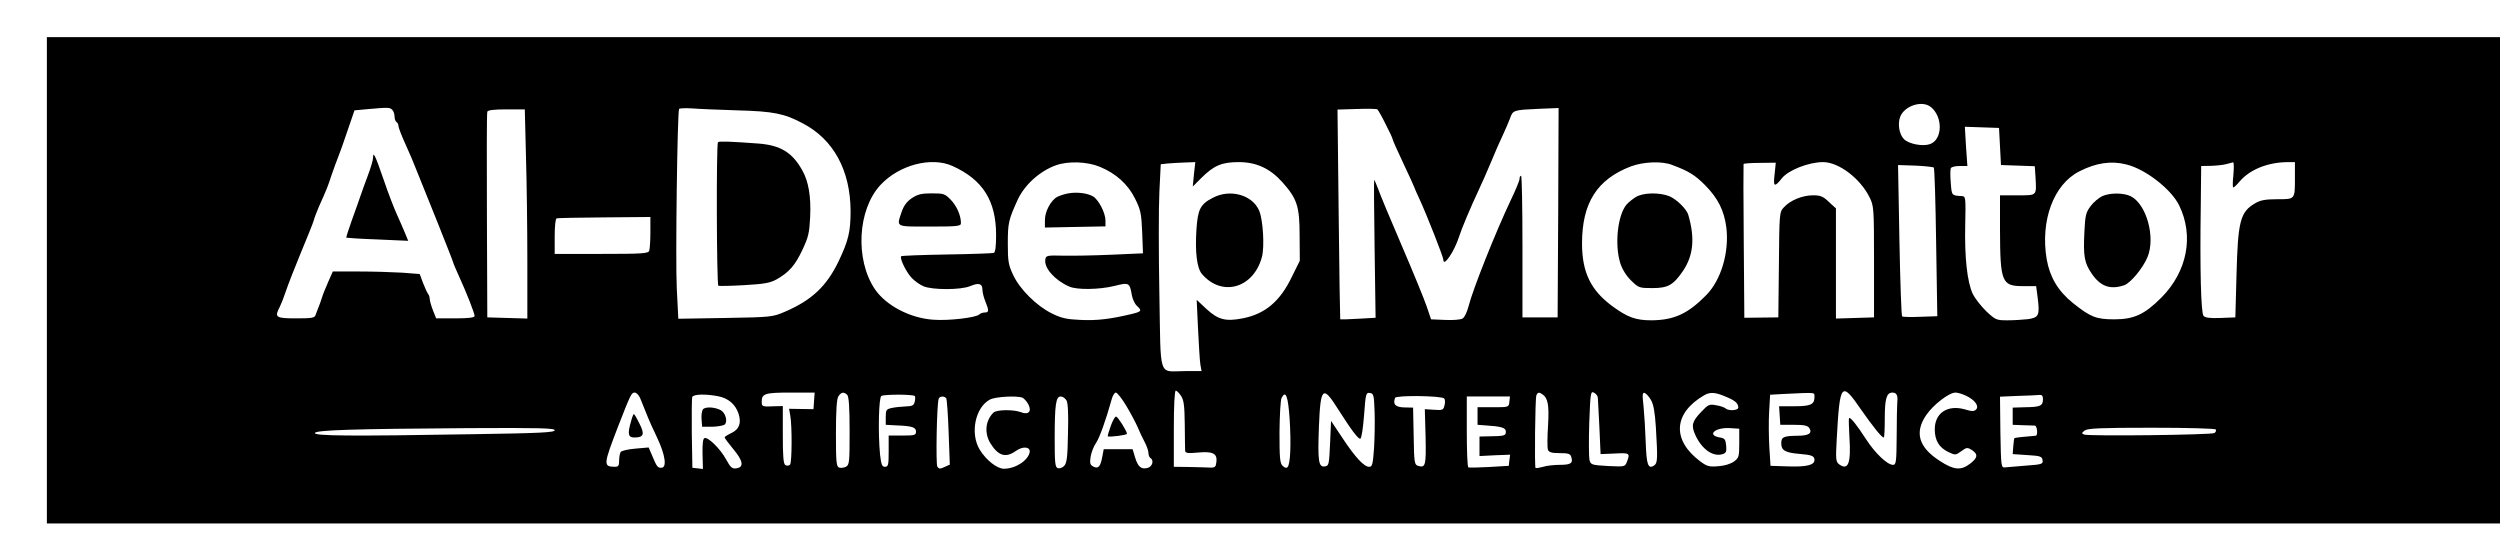 <?xml version="1.0" standalone="no"?>
<!DOCTYPE svg PUBLIC "-//W3C//DTD SVG 20010904//EN"
 "http://www.w3.org/TR/2001/REC-SVG-20010904/DTD/svg10.dtd">
<svg version="1.0" xmlns="http://www.w3.org/2000/svg"
 width="1280pt" height="280pt" viewBox="0 0 1280 280"
 preserveAspectRatio="xMidYMid meet">

<g transform="translate(0,280) scale(0.1,-0.1)"
fill="#000000" stroke="none">
<path d="M240 1365 l0 -1245 6280 0 6280 0 0 1245 0 1245 -6280 0 -6280 0 0
-1245z m9646 887 c63 -51 60 -168 -5 -190 -37 -13 -108 1 -132 25 -25 24 -34
79 -20 115 22 57 113 86 157 50z m-7878 -14 c7 -7 12 -22 12 -34 0 -13 5 -26
10 -29 6 -3 10 -12 10 -20 0 -7 14 -44 31 -82 34 -76 38 -85 69 -163 12 -30
57 -143 101 -251 43 -108 79 -199 79 -202 0 -3 13 -34 29 -69 39 -85 81 -192
81 -206 0 -8 -30 -12 -99 -12 l-98 0 -17 43 c-9 23 -16 49 -16 58 0 8 -4 19
-8 24 -5 6 -16 31 -26 56 l-17 46 -91 7 c-50 3 -150 6 -223 6 l-131 0 -23 -52
c-13 -29 -28 -66 -33 -83 -5 -16 -13 -39 -18 -50 -4 -11 -11 -28 -14 -37 -5
-16 -19 -18 -101 -18 -104 0 -111 5 -82 60 7 14 21 50 31 80 10 30 44 118 76
195 32 77 62 151 66 165 3 14 16 45 26 70 41 91 47 106 66 165 12 33 26 74 33
90 7 17 29 77 48 135 l36 105 65 6 c110 10 116 9 128 -3z m1767 -3 c185 -5
241 -16 336 -67 157 -82 243 -241 244 -448 0 -106 -11 -152 -61 -257 -62 -129
-138 -200 -275 -259 -63 -27 -69 -28 -305 -32 l-241 -4 -8 157 c-7 147 3 902
12 917 2 4 32 5 66 3 34 -3 139 -7 232 -10z m3319 -70 c20 -38 36 -73 36 -77
0 -5 25 -60 55 -124 30 -64 55 -118 55 -120 0 -2 13 -32 29 -66 38 -83 121
-294 121 -308 0 -40 56 42 80 117 14 44 60 153 100 238 16 33 44 98 64 145 19
47 46 108 59 135 13 28 30 67 38 88 15 44 18 44 152 50 l97 4 -2 -536 -3 -536
-90 0 -90 0 0 363 c0 199 -3 362 -7 362 -5 0 -8 -7 -8 -16 0 -9 -20 -57 -44
-107 -79 -166 -196 -461 -217 -545 -8 -31 -21 -58 -31 -63 -10 -6 -50 -9 -89
-7 l-72 3 -22 65 c-12 36 -69 175 -127 310 -58 135 -113 266 -122 293 -10 26
-19 47 -20 47 -2 0 -1 -159 2 -354 l5 -353 -89 -5 c-49 -3 -90 -4 -92 -3 -1 1
-5 243 -8 538 l-6 536 99 3 c54 2 101 1 105 -2 4 -3 23 -36 42 -75z m-4401
-167 c4 -133 7 -373 7 -535 l0 -294 -102 3 -103 3 -2 520 c-1 286 -1 526 2
533 3 8 32 12 98 12 l94 0 6 -242z m7547 52 l5 -95 87 -3 86 -3 4 -58 c5 -95
9 -91 -93 -91 l-89 0 0 -177 c1 -268 9 -288 118 -288 l67 0 8 -60 c11 -89 6
-101 -49 -109 -26 -3 -73 -6 -106 -6 -56 0 -61 2 -108 46 -26 25 -57 65 -69
88 -29 62 -43 188 -39 356 3 139 2 145 -17 146 -53 3 -52 2 -57 67 -3 34 -3
68 0 75 2 7 21 12 45 12 l40 0 -7 100 -6 101 87 -3 88 -3 5 -95z m-5363 -100
c155 -70 223 -178 223 -353 0 -61 -4 -89 -12 -92 -7 -2 -115 -6 -241 -8 -125
-2 -230 -6 -233 -9 -9 -10 26 -82 54 -111 15 -16 42 -35 61 -43 46 -19 191
-19 238 1 45 19 63 13 63 -18 0 -14 7 -41 15 -60 19 -47 19 -57 -3 -57 -10 0
-22 -4 -28 -10 -16 -16 -156 -33 -235 -27 -120 8 -243 73 -300 157 -102 152
-88 407 29 533 96 103 261 146 369 97z m754 -4 c83 -34 145 -90 181 -164 28
-56 32 -76 36 -171 l4 -108 -158 -7 c-88 -4 -200 -6 -249 -5 -85 2 -90 1 -93
-20 -7 -43 49 -106 122 -138 40 -18 155 -16 232 3 75 19 78 17 89 -47 4 -21
15 -45 26 -55 27 -25 25 -29 -28 -42 -110 -26 -177 -34 -260 -30 -71 3 -99 9
-147 33 -78 38 -165 124 -199 198 -24 51 -27 69 -27 161 0 104 4 121 50 222
35 77 113 148 197 178 62 22 159 19 224 -8z m482 -38 l-6 -63 43 43 c65 65
106 82 192 82 90 0 160 -32 223 -102 76 -85 89 -124 89 -273 l1 -130 -42 -85
c-60 -124 -137 -188 -251 -210 -87 -17 -125 -7 -185 48 l-50 47 7 -150 c4 -82
9 -165 12 -182 l6 -33 -83 0 c-141 0 -125 -48 -133 394 -4 210 -4 445 0 523
l7 142 36 4 c20 2 60 4 88 5 l53 2 -7 -62z m2447 48 c86 -32 117 -51 170 -104
67 -68 98 -131 109 -218 15 -126 -27 -267 -102 -344 -94 -96 -165 -129 -281
-130 -81 0 -122 15 -199 71 -112 82 -157 174 -157 323 0 207 77 328 250 394
64 24 158 28 210 8z m526 -48 c-8 -65 -1 -69 37 -21 33 42 138 83 211 83 80 0
190 -83 238 -180 22 -44 23 -54 23 -330 l0 -285 -97 -3 -98 -3 0 282 0 282
-36 33 c-30 29 -43 34 -82 34 -54 0 -117 -26 -149 -62 -22 -23 -23 -30 -25
-293 l-3 -270 -87 -1 -87 -1 -3 391 c-2 215 -2 393 -1 396 0 3 38 6 83 6 l82
1 -6 -59z m1801 50 c98 -24 229 -126 270 -209 77 -157 42 -339 -91 -473 -86
-86 -140 -111 -241 -111 -93 0 -122 12 -211 83 -77 62 -119 133 -135 225 -33
197 35 382 166 449 85 44 164 56 242 36z m548 -53 c-4 -36 -4 -65 -1 -65 4 0
19 14 33 31 53 62 146 99 250 99 l33 0 0 -79 c0 -113 2 -111 -90 -111 -62 0
-87 -5 -114 -21 -76 -44 -88 -92 -95 -364 l-6 -220 -76 -3 c-55 -2 -79 1 -87
11 -13 15 -19 240 -14 565 l2 202 53 1 c28 1 63 5 77 9 14 4 29 8 33 9 5 1 5
-28 2 -64z m-1534 37 c4 -4 9 -177 12 -384 l6 -377 -87 -3 c-48 -2 -90 -1 -93
2 -4 3 -10 178 -14 390 l-7 385 89 -3 c48 -2 91 -7 94 -10z m-6571 -332 c0
-43 -3 -85 -6 -94 -5 -14 -36 -16 -245 -16 l-239 0 0 89 c0 53 4 91 10 93 6 2
116 4 245 5 l235 2 0 -79z m2717 -837 c14 -21 18 -50 19 -147 0 -67 2 -127 2
-135 2 -11 15 -13 66 -8 76 7 99 -5 94 -48 -3 -26 -7 -30 -33 -29 -16 1 -65 2
-107 3 l-78 1 0 195 c0 120 4 195 10 195 5 0 17 -12 27 -27z m2134 -11 c1 -9
4 -78 8 -152 l6 -135 73 3 c76 4 79 2 62 -42 -10 -26 -10 -26 -97 -22 -84 5
-88 6 -95 31 -3 15 -4 100 -1 190 6 156 7 164 25 154 10 -5 19 -17 19 -27z
m1349 -61 c61 -87 104 -141 115 -141 3 0 5 43 5 96 0 102 9 134 39 134 22 0
29 -15 25 -50 -1 -14 -3 -91 -3 -172 -1 -135 -3 -148 -19 -148 -29 0 -92 60
-139 133 -46 71 -80 114 -86 106 -2 -2 -1 -46 2 -96 9 -136 -6 -174 -53 -140
-16 12 -18 25 -12 128 16 291 23 300 126 150z m-6253 62 c7 -16 21 -51 32 -79
11 -29 36 -85 56 -126 41 -87 51 -153 21 -153 -19 0 -23 4 -49 67 l-16 37 -68
-6 c-37 -3 -71 -11 -75 -17 -4 -6 -8 -26 -8 -43 0 -28 -4 -33 -22 -33 -60 1
-59 10 16 205 65 167 69 175 86 175 8 0 20 -12 27 -27z m891 -15 l-3 -43 -63
1 -62 1 6 -33 c10 -55 9 -243 -1 -253 -6 -6 -16 -7 -24 -2 -10 6 -13 44 -13
155 l0 147 -41 -1 c-64 -3 -67 -2 -67 23 0 42 17 47 148 47 l123 0 -3 -42z
m170 30 c8 -8 12 -64 12 -185 0 -160 -1 -173 -19 -183 -11 -5 -27 -7 -35 -4
-14 5 -16 31 -16 175 0 117 4 175 12 189 15 23 29 25 46 8z m1428 -55 c23 -38
48 -86 58 -108 9 -22 25 -57 36 -77 11 -20 20 -46 20 -57 0 -11 5 -23 10 -26
20 -12 10 -45 -15 -51 -33 -8 -49 6 -64 56 l-12 40 -74 0 -74 0 -7 -37 c-9
-52 -21 -65 -46 -52 -17 9 -19 17 -14 51 4 23 16 53 27 69 18 25 52 121 80
222 5 20 15 37 22 37 7 0 31 -30 53 -67z m1085 -18 c68 -107 104 -155 114
-151 6 1 14 55 19 120 8 111 10 117 30 114 19 -3 21 -10 24 -98 2 -52 0 -137
-3 -187 -6 -81 -9 -93 -25 -93 -26 0 -71 48 -137 148 l-58 87 -5 -115 c-5
-109 -6 -115 -27 -118 -32 -5 -37 26 -30 206 8 201 20 211 98 87z m1045 77
c30 -20 36 -56 30 -161 -4 -58 -4 -114 -1 -123 6 -14 19 -18 60 -18 45 0 55
-3 60 -20 10 -31 -2 -40 -58 -40 -29 0 -68 -4 -86 -10 -19 -5 -36 -8 -39 -6
-6 7 -2 354 4 371 7 17 14 18 30 7z m557 -30 c13 -22 20 -62 25 -139 10 -167
9 -184 -10 -197 -30 -19 -38 5 -42 120 -2 60 -7 142 -11 183 -7 61 -6 73 6 69
8 -3 22 -19 32 -36z m383 17 c49 -20 64 -34 64 -56 0 -15 -51 -18 -65 -4 -6 5
-27 13 -48 16 -35 7 -41 4 -76 -33 -48 -50 -53 -70 -31 -119 33 -73 91 -114
140 -98 17 5 21 13 18 43 -3 32 -7 38 -32 42 -70 12 -25 53 52 48 l47 -3 0
-74 c0 -69 -2 -75 -27 -94 -17 -12 -48 -22 -80 -24 -47 -4 -58 -1 -93 25 -146
109 -137 247 20 338 30 18 58 16 111 -7z m454 -2 c0 -38 -19 -47 -103 -47
l-78 0 3 -47 3 -48 69 0 c54 0 71 -4 80 -17 16 -26 -3 -39 -60 -39 -72 -1 -84
-6 -84 -39 0 -36 20 -48 94 -54 63 -5 76 -11 76 -31 0 -26 -39 -36 -133 -33
l-92 3 -6 95 c-3 52 -4 134 -1 182 l5 87 71 4 c170 8 156 9 156 -16z m776 7
c46 -22 69 -54 51 -71 -10 -10 -21 -10 -57 1 -88 25 -154 -18 -154 -102 0 -57
22 -94 71 -117 34 -16 36 -16 65 5 27 20 31 20 54 6 33 -22 30 -40 -9 -70 -47
-36 -83 -33 -155 14 -109 70 -131 146 -69 236 36 52 116 114 149 114 11 0 35
-7 54 -16z m-6388 -3 c51 -10 87 -41 103 -88 16 -49 4 -81 -36 -100 -19 -9
-35 -19 -35 -22 0 -4 20 -31 45 -61 51 -61 55 -93 14 -98 -21 -3 -29 5 -52 47
-29 53 -92 115 -110 108 -8 -3 -11 -30 -10 -81 l2 -77 -27 3 -27 3 -3 175 c-1
96 0 180 2 187 6 15 68 17 134 4z m1006 1 c3 -5 2 -18 -1 -30 -4 -18 -13 -22
-47 -23 -22 -1 -54 -4 -71 -8 -27 -6 -30 -10 -30 -46 l0 -40 55 -3 c81 -3 100
-10 100 -32 0 -18 -7 -20 -70 -20 l-70 0 0 -80 c0 -71 -2 -80 -19 -80 -15 0
-19 11 -25 61 -11 111 -7 297 7 302 21 9 166 8 171 -1z m1919 -118 c8 -130 4
-231 -11 -246 -6 -6 -15 -3 -25 7 -14 13 -16 41 -16 173 1 86 5 165 11 175 21
41 33 9 41 -109z m791 106 c5 -5 6 -21 2 -35 -6 -25 -10 -26 -54 -23 l-47 3 4
-141 c3 -148 0 -161 -39 -149 -18 6 -20 17 -22 152 l-3 146 -45 1 c-45 1 -60
16 -47 49 5 14 236 11 251 -3z m3066 -4 c0 -34 -14 -40 -90 -41 l-65 -2 0 -44
0 -44 50 -2 c28 -1 56 -2 63 -2 13 -1 17 -51 5 -52 -44 -3 -108 -10 -109 -12
-2 -1 -4 -20 -6 -42 l-3 -40 75 -5 c67 -4 75 -7 78 -26 3 -20 -3 -22 -85 -28
-48 -4 -97 -8 -108 -9 -19 -2 -20 5 -23 180 l-2 182 92 4 c51 1 101 4 111 5
12 1 17 -5 17 -22z m-5615 4 c3 -5 9 -84 12 -174 l6 -165 -27 -12 c-23 -11
-29 -10 -37 2 -8 13 -3 317 7 347 4 14 30 16 39 2z m390 4 c8 -4 22 -19 30
-34 19 -37 1 -56 -39 -40 -38 14 -125 13 -140 -3 -41 -41 -47 -104 -15 -157
40 -64 78 -76 130 -39 36 26 75 22 71 -6 -8 -43 -73 -85 -132 -85 -35 0 -91
44 -124 98 -50 83 -23 216 52 256 27 15 136 21 167 10z m226 -15 c7 -14 10
-72 7 -170 -2 -122 -6 -151 -20 -165 -9 -9 -24 -14 -32 -11 -14 5 -16 28 -16
149 0 177 6 218 31 218 10 0 23 -9 30 -21z m2267 -6 c-3 -28 -3 -28 -83 -28
l-80 0 0 -45 0 -45 40 -3 c82 -5 105 -12 105 -32 0 -21 -7 -23 -90 -24 l-45
-1 0 -50 0 -50 78 4 79 3 -4 -29 -3 -28 -100 -6 c-55 -3 -103 -4 -107 -2 -5 2
-8 85 -8 184 l0 179 111 0 110 0 -3 -27z m-4888 -146 c0 -11 -74 -15 -412 -20
-639 -11 -820 -9 -816 6 6 15 189 21 786 25 367 2 442 0 442 -11z m8505 4 c3
-5 0 -13 -7 -18 -15 -10 -643 -17 -667 -8 -14 6 -14 8 3 21 16 11 79 14 342
14 189 0 325 -4 329 -9z"/>
<path d="M1910 1992 c0 -12 -12 -52 -26 -89 -14 -38 -32 -86 -39 -108 -8 -22
-27 -78 -44 -124 -17 -47 -29 -86 -28 -88 2 -1 74 -6 160 -9 l157 -7 -16 39
c-9 21 -27 64 -41 94 -14 30 -45 110 -68 178 -44 128 -55 150 -55 114z"/>
<path d="M3676 2072 c-9 -8 -7 -730 2 -735 4 -2 63 -1 132 3 103 6 132 11 165
29 65 37 95 71 133 151 31 66 36 87 40 169 5 104 -8 183 -41 240 -51 91 -111
127 -223 136 -135 10 -203 13 -208 7z"/>
<path d="M4668 1785 c-25 -17 -41 -38 -52 -71 -26 -78 -34 -74 144 -74 146 0
160 2 160 18 0 38 -21 87 -52 119 -30 31 -36 33 -98 33 -53 0 -72 -5 -102 -25z"/>
<path d="M5470 1810 c-19 -3 -45 -12 -57 -18 -33 -18 -63 -75 -63 -118 l0 -39
155 3 155 3 0 30 c0 38 -34 105 -63 123 -28 17 -82 24 -127 16z"/>
<path d="M6211 1788 c-65 -33 -78 -59 -85 -160 -8 -120 2 -200 28 -231 102
-119 264 -73 307 87 14 52 6 190 -14 237 -34 81 -148 113 -236 67z"/>
<path d="M8375 1791 c-16 -10 -37 -27 -46 -37 -47 -54 -63 -207 -33 -302 10
-31 31 -65 56 -89 38 -37 42 -38 108 -38 80 0 107 15 157 88 53 79 62 167 27
287 -8 29 -59 79 -96 95 -52 21 -136 19 -173 -4z"/>
<path d="M10764 1796 c-17 -8 -44 -30 -59 -50 -25 -33 -29 -47 -33 -136 -6
-121 0 -156 37 -210 45 -67 96 -85 168 -60 32 12 94 86 118 143 42 101 -4 270
-85 312 -36 18 -105 19 -146 1z"/>
<path d="M3231 643 c-19 -65 -15 -83 17 -83 48 0 54 17 26 71 -13 27 -26 49
-29 49 -2 0 -9 -17 -14 -37z"/>
<path d="M5687 619 c-10 -28 -17 -52 -15 -53 7 -5 98 6 98 13 0 13 -45 85 -55
88 -6 2 -18 -20 -28 -48z"/>
<path d="M3599 704 c-5 -7 -9 -30 -7 -51 l3 -38 52 0 c29 1 58 6 64 12 16 16
3 60 -21 73 -30 16 -79 19 -91 4z"/>
</g>
</svg>
